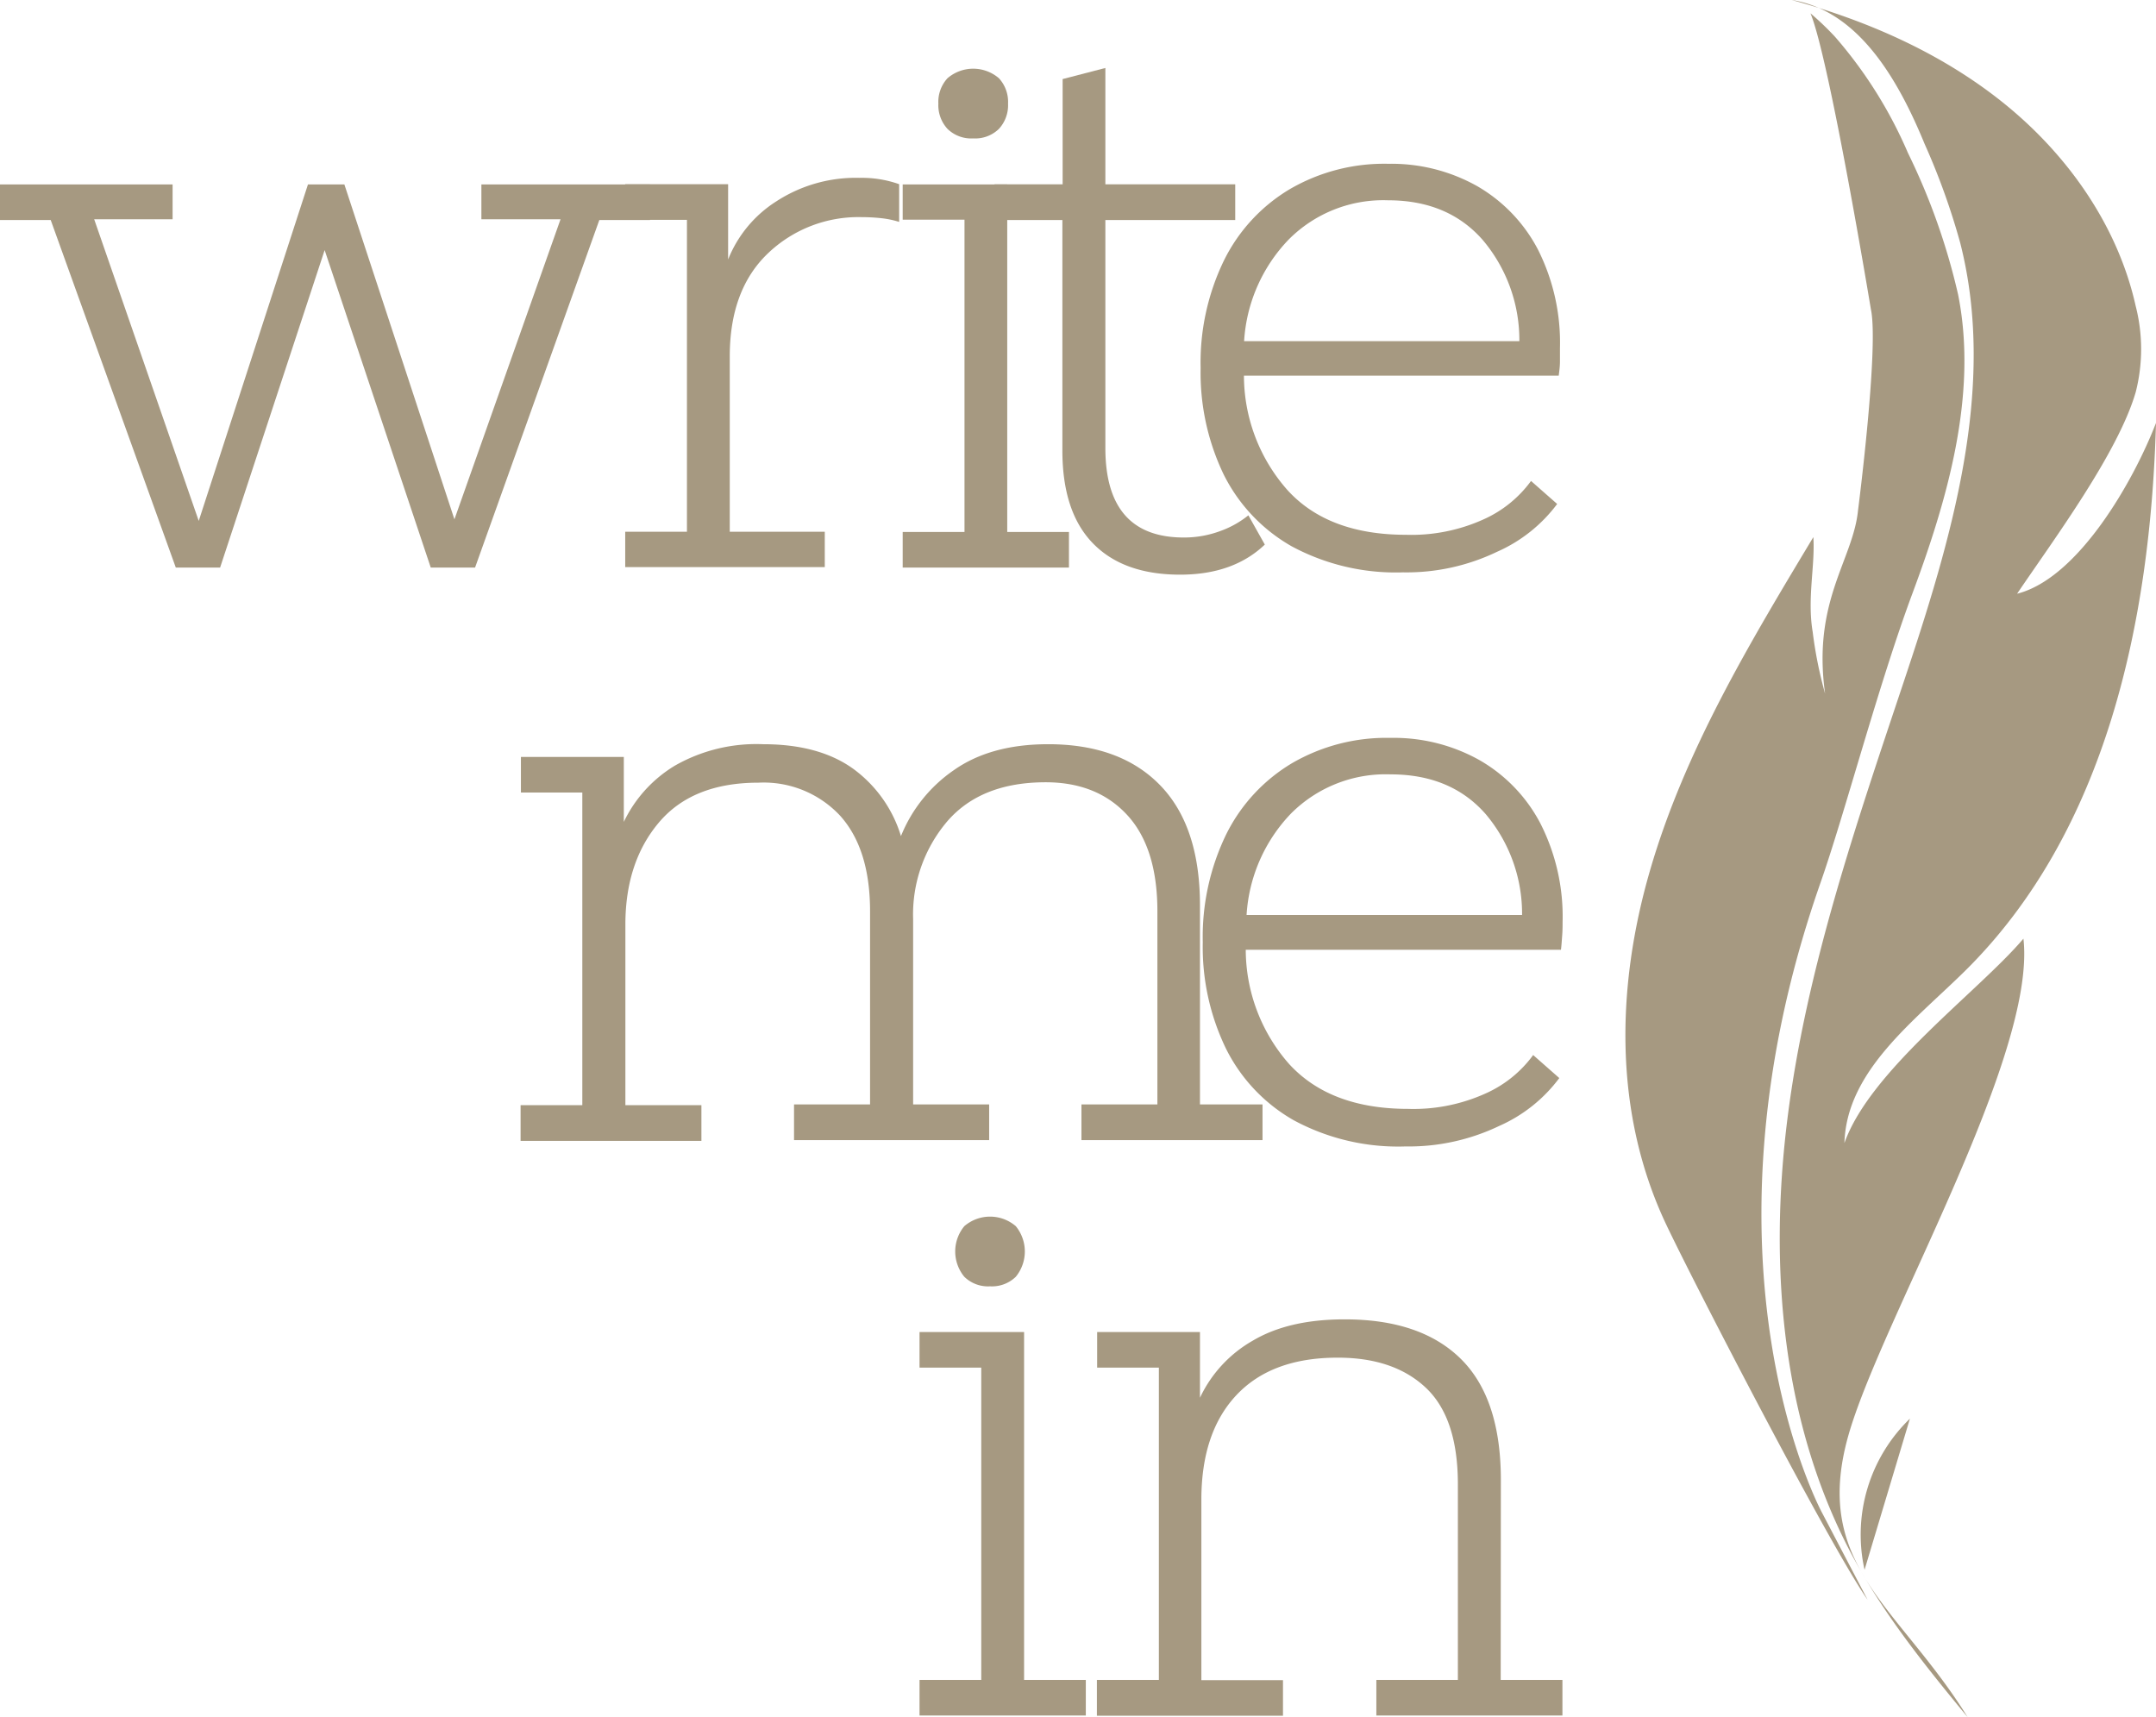 <svg xmlns="http://www.w3.org/2000/svg" viewBox="0 0 262.32 208.93"><defs><style>.cls-1{fill:#a69981;}</style></defs><g id="Capa_2" data-name="Capa 2"><g id="Capa_1-2" data-name="Capa 1"><path class="cls-1" d="M226.86,191a19.62,19.62,0,0,1,5.52-18.39"/><path class="cls-1" d="M239.4,208.93c-5.08-6.15-10.12-12.41-13.91-19.43-8.71-16.12-10.3-35.32-8-53.49s8.33-35.65,14.12-53,11.4-35.82,6.88-53.49a84.42,84.42,0,0,0-4.32-12C231,9.8,226.18,1.29,218,0c9.47,2.59,18.65,6.67,26.23,12.91s13.49,14.75,15.62,24.33a21.13,21.13,0,0,1,0,10.48c-2.18,7.47-10.08,18.07-14.43,24.52,7.42-1.87,14.15-13.65,16.9-20.78-.67,24.09-6.05,49.66-23.18,66.62-6.25,6.18-14.47,12.19-14.73,21,3.13-8.87,16.3-18.42,21.78-24.87,1.64,14.29-17.43,46.67-21.32,60.52C220.44,190.52,231.07,195.48,239.4,208.93Z"/><path class="cls-1" d="M221.44,107.58c3-8.51,7.06-24.12,11.25-35.39s8-24.14,5.55-36.36a79.32,79.32,0,0,0-6.1-17.22,53.83,53.83,0,0,0-8.86-14.12,34.85,34.85,0,0,0-3-2.87c2.31,5.54,7.35,36,7.35,36,1,4.64-1.57,24.53-1.57,24.53-.62,6-5.58,11-4,22.25a50.89,50.89,0,0,1-1.51-7.51c-.69-4.09.31-8.07.08-11.54-7.75,12.89-15.65,26-19.87,40.55-4.13,14.21-4.46,29.57,2,43.16,3.51,7.4,19.81,38.89,24.47,45.59l-5.52-10.55S205.25,154,221.44,107.58Z"/><path class="cls-1" d="M21.39,69.06,6.17,26.77H0V22.44H21v4.24H11.46l12.72,36.7L37.47,22.44H41.9L55.29,63.19,68.2,26.68H58.57V22.44H79.09v4.33H72.92L57.8,69.06H52.41L39.5,30.43,26.78,69.06Z"/><path class="cls-1" d="M104.59,21.64a13.59,13.59,0,0,1,4.81.77V27a11.13,11.13,0,0,0-2.07-.44,22,22,0,0,0-2.46-.14,15.93,15.93,0,0,0-11.46,4.43q-4.62,4.43-4.62,12.52V64.7h11.56V69H76.07V64.7h7.51V26.75H76.07V22.41H88.59v9.16a14.91,14.91,0,0,1,5.88-7.08A17.72,17.72,0,0,1,104.59,21.64Z"/><path class="cls-1" d="M109.83,69.06V64.73h7.52v-38h-7.52V22.44h12.72V64.73h7.51v4.33Zm8.58-52.22a4.13,4.13,0,0,1-3.13-1.16,4.26,4.26,0,0,1-1.11-3.08,4.25,4.25,0,0,1,1.11-3.08,4.8,4.8,0,0,1,6.26,0,4.25,4.25,0,0,1,1.11,3.08,4.26,4.26,0,0,1-1.11,3.08A4.13,4.13,0,0,1,118.41,16.84Z"/><path class="cls-1" d="M151.89,62.7l2,3.56c-2.57,2.45-6,3.66-10.31,3.66q-6.93,0-10.64-3.85T129.26,54.7V26.77H121V22.43h8.29V9.62l5.2-1.35V22.43h15.8v4.34h-15.8V54.51q0,10.89,9.54,10.89a12.64,12.64,0,0,0,4.53-.82A11.69,11.69,0,0,0,151.89,62.7Z"/><path class="cls-1" d="M170.71,69.64a26.69,26.69,0,0,1-13.57-3.18,20.61,20.61,0,0,1-8.27-8.76,28.55,28.55,0,0,1-2.79-12.91,28.45,28.45,0,0,1,2.84-13.1,20.8,20.8,0,0,1,8-8.67,22.83,22.83,0,0,1,12-3.09,21.3,21.3,0,0,1,10.78,2.7,19.13,19.13,0,0,1,7.41,7.71,25.16,25.16,0,0,1,2.69,12c0,.45,0,1,0,1.64s-.09,1.22-.15,1.73h-38.3a21.06,21.06,0,0,0,5.25,13.87q4.95,5.49,14.48,5.49a21.28,21.28,0,0,0,9.43-1.88,14.46,14.46,0,0,0,5.77-4.67l3.18,2.8a18.34,18.34,0,0,1-7.32,5.82A25.38,25.38,0,0,1,170.71,69.64Zm-1.83-45.27a16.21,16.21,0,0,0-12.12,4.81,19.53,19.53,0,0,0-5.39,12.33h33.49a18.86,18.86,0,0,0-4.43-12.28Q176.2,24.37,168.88,24.37Z"/><path class="cls-1" d="M146,134.38h7.61v4.34H131.58v-4.34h9.24v-23.5q0-7.71-3.66-11.7t-9.92-4q-7.89,0-12,4.77a17.49,17.49,0,0,0-4.14,11.89v22.54h9.25v4.34H96.61v-4.34h9.25v-23.5q0-7.6-3.66-11.65a12.72,12.72,0,0,0-9.92-4q-8,0-12.09,4.82t-4.1,12.42v22h9.25v4.34h-22v-4.34h7.51V96.43H63.38V92.1H75.9V100a16.09,16.09,0,0,1,6.21-6.84,20,20,0,0,1,10.74-2.61q6.75,0,10.89,2.94a15.83,15.83,0,0,1,5.88,8.24,17.79,17.79,0,0,1,6.4-8q4.49-3.18,11.51-3.18,8.78,0,13.63,5T146,110.21Z"/><path class="cls-1" d="M171,139.49a26.73,26.73,0,0,1-13.58-3.18,20.54,20.54,0,0,1-8.28-8.77,28.35,28.35,0,0,1-2.8-12.9,28.58,28.58,0,0,1,2.84-13.1,20.85,20.85,0,0,1,8-8.67,22.84,22.84,0,0,1,12-3.09A21.34,21.34,0,0,1,180,92.48a19.08,19.08,0,0,1,7.42,7.71,25,25,0,0,1,2.7,12c0,.45,0,1-.05,1.64s-.08,1.22-.15,1.73H151.57a21.11,21.11,0,0,0,5.25,13.87q5,5.49,14.5,5.49a21.29,21.29,0,0,0,9.44-1.88,14.42,14.42,0,0,0,5.78-4.67l3.18,2.8A18.34,18.34,0,0,1,182.4,137,25.46,25.46,0,0,1,171,139.49ZM169.2,94.22A16.27,16.27,0,0,0,157.06,99a19.53,19.53,0,0,0-5.39,12.33h33.52a18.79,18.79,0,0,0-4.43-12.28Q176.53,94.22,169.2,94.22Z"/><path class="cls-1" d="M182.59,204.4h7.51v4.33H167.46V204.4h9.92V180.6q0-8.08-3.9-11.75t-10.74-3.66q-8,0-12.28,4.53t-4.29,12.71v22h9.93v4.33H133.46V204.4H141v-38h-7.51v-4.33H146v8a15.64,15.64,0,0,1,6.41-6.94q4.38-2.61,11.22-2.6,9.24,0,14.11,4.81t4.87,14.74Z"/><path class="cls-1" d="M111.88,208.73V204.4h7.51v-38h-7.51v-4.33H124.6V204.4h7.51v4.33Zm8.58-52.22a4.12,4.12,0,0,1-3.13-1.16,4.83,4.83,0,0,1,0-6.16,4.8,4.8,0,0,1,6.26,0,4.86,4.86,0,0,1,0,6.16A4.15,4.15,0,0,1,120.46,156.51Z"/></g></g></svg>